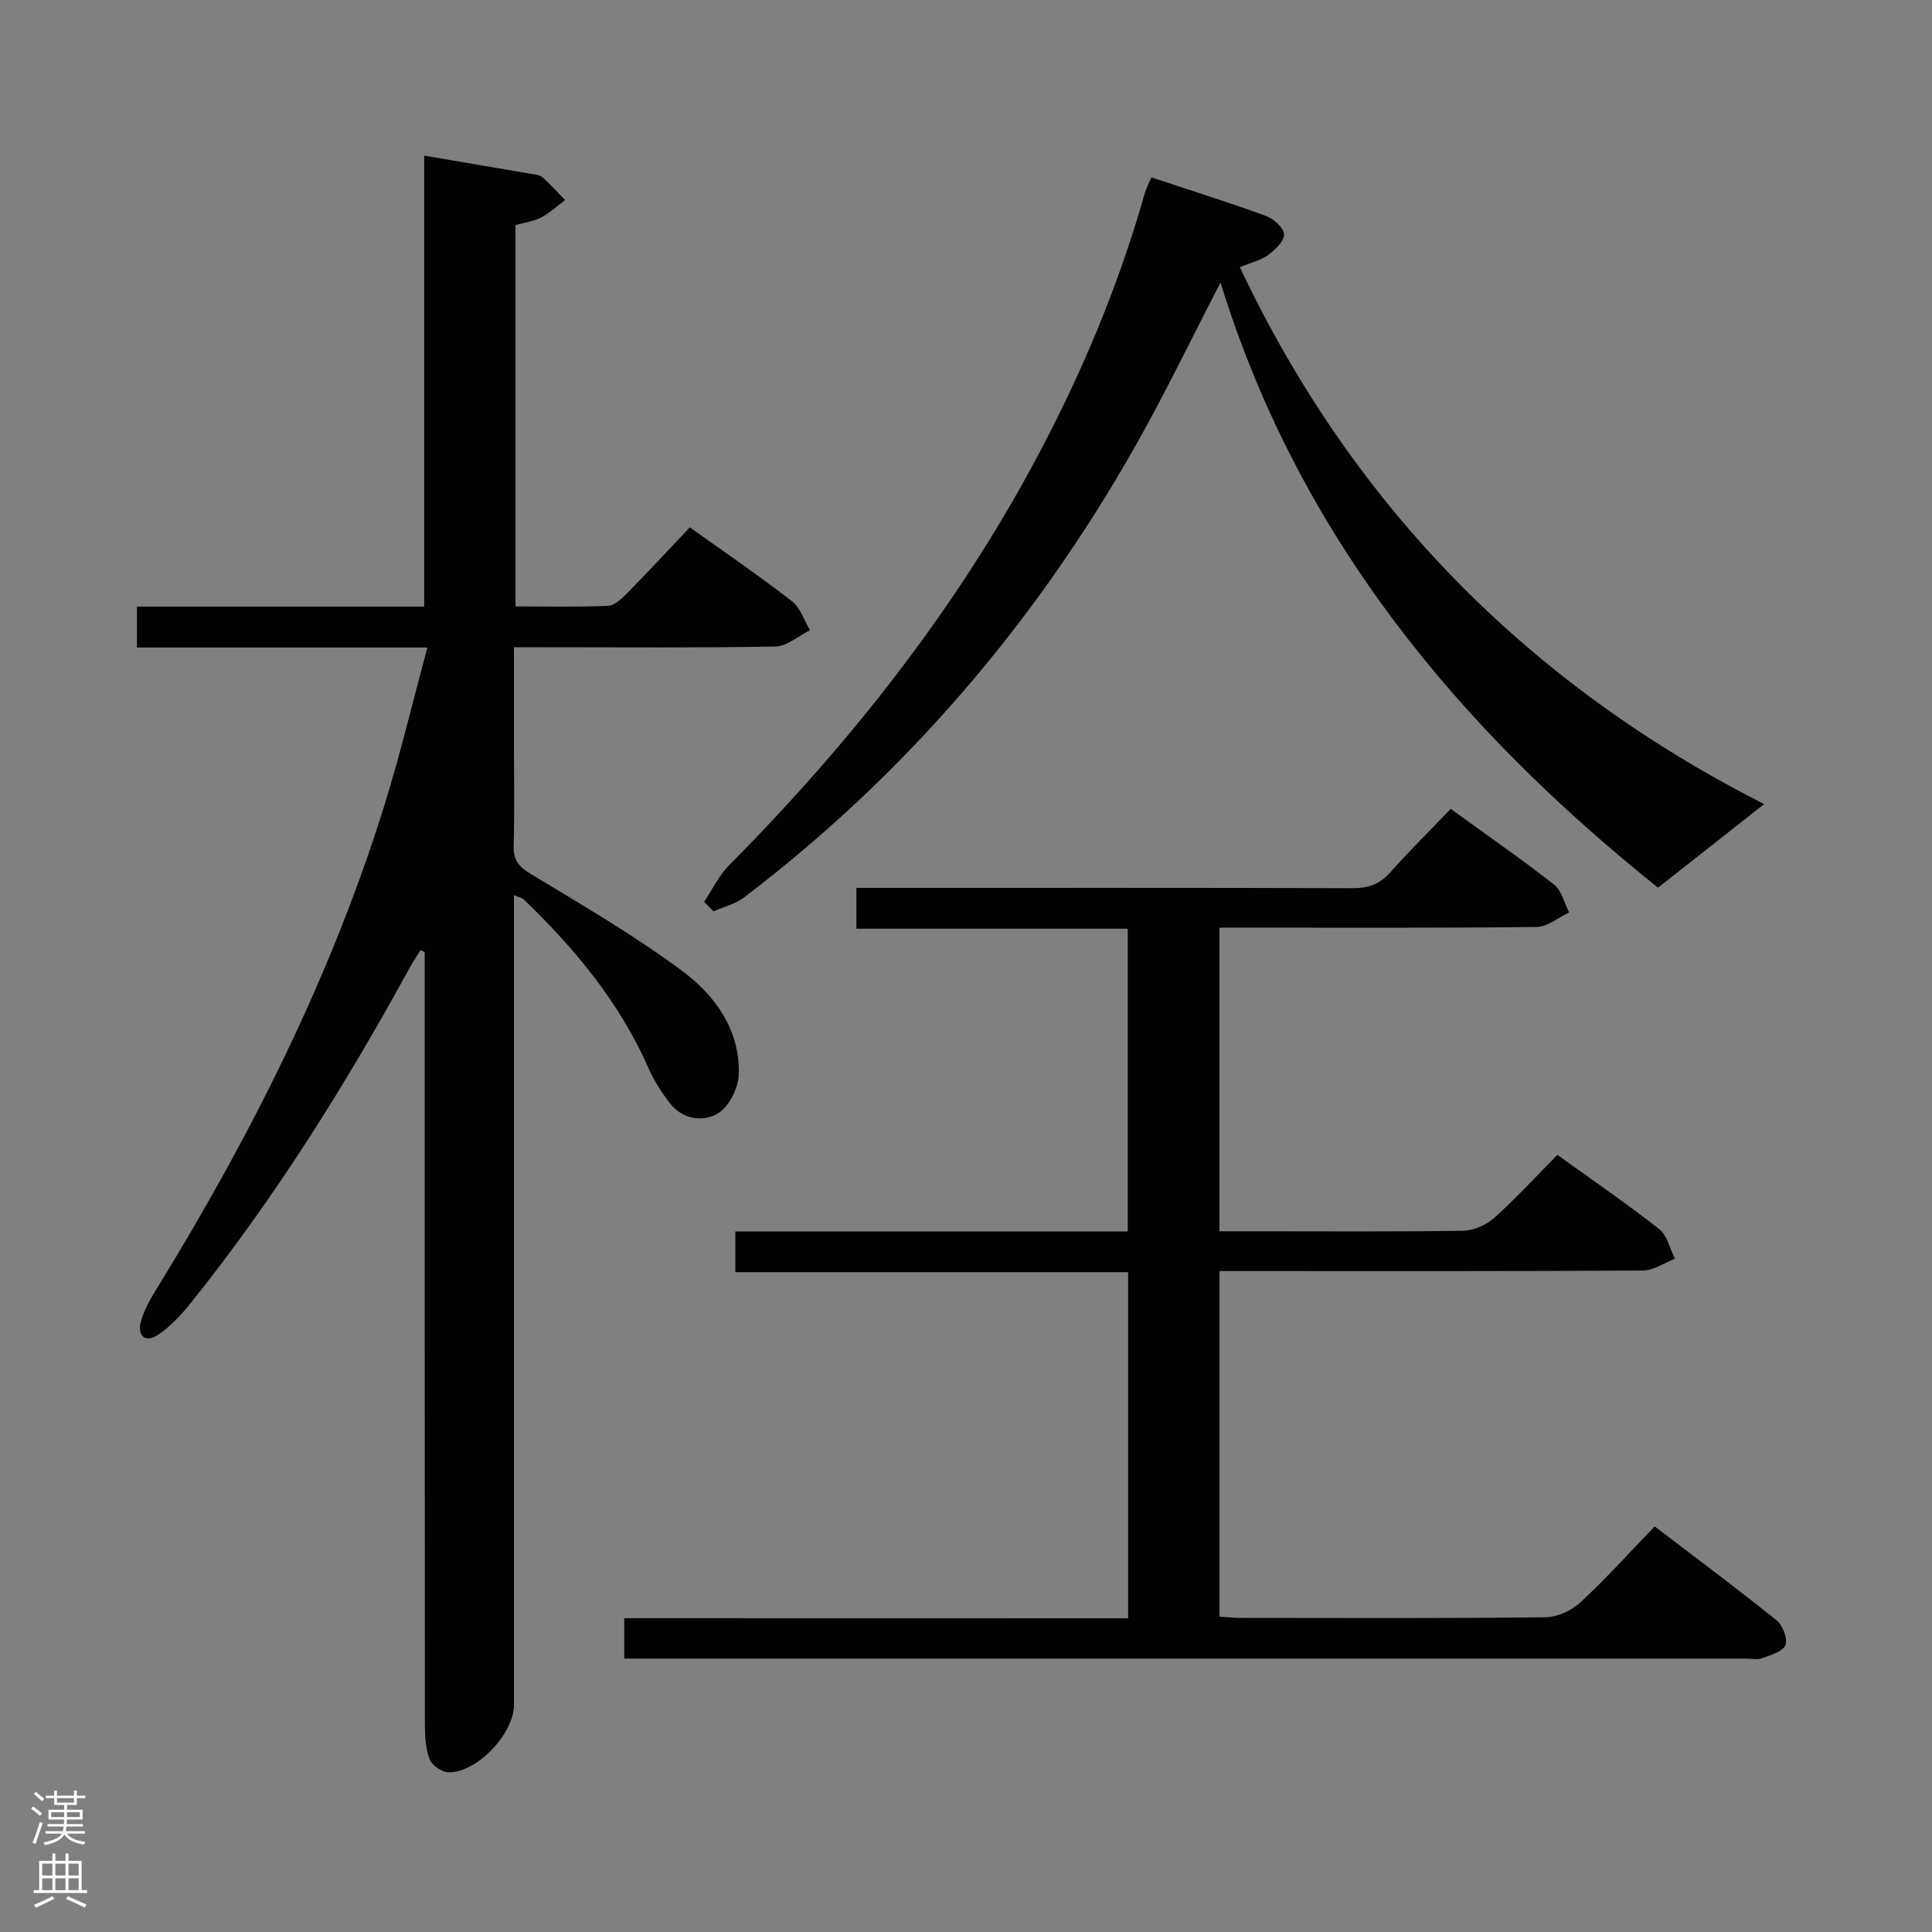 <svg enable-background="new 0 0 400 400" viewBox="0 0 400 400" xmlns="http://www.w3.org/2000/svg"><rect x="0" y="0" width="400" height="400" fill="#808080" stroke="none"/><g fill="#010103"><path d="m106.41 185.33v6.17 161.47c0 5.9-7.49 13.94-13.46 13.98-1.38.01-3.5-1.43-3.99-2.7-.87-2.23-.99-4.84-.99-7.29-.05-51.49-.04-102.98-.04-154.47 0-1.79 0-3.58 0-5.37-.29-.13-.59-.27-.88-.4-.8 1.3-1.65 2.57-2.38 3.91-13.28 24.27-27.93 47.64-45.26 69.25-1.94 2.42-4.16 4.8-6.72 6.49-2.74 1.82-4.29.04-3.52-2.76.68-2.5 2.08-4.86 3.46-7.1 19.4-31.54 35.96-64.43 46.99-99.89 3.28-10.55 5.83-21.33 8.87-32.56-20.55 0-40.17 0-60.14 0 0-2.88 0-5.41 0-8.47h59.47c0-31.41 0-62.3 0-93.37 7.74 1.31 14.93 2.53 22.12 3.77.81.14 1.8.21 2.36.7 1.66 1.47 3.14 3.14 4.7 4.73-1.65 1.22-3.17 2.67-4.97 3.61-1.57.81-3.43 1.04-5.3 1.57v78.95c6.58 0 12.87.16 19.14-.12 1.38-.06 2.88-1.5 3.99-2.63 4.31-4.38 8.49-8.9 12.96-13.62 7.51 5.37 14.49 10.13 21.15 15.3 1.75 1.35 2.52 3.97 3.73 6-2.39 1.18-4.75 3.32-7.16 3.37-15.82.31-31.66.16-47.49.16-1.99 0-3.98 0-6.64 0v19.65c0 7.17.13 14.33-.06 21.49-.08 2.89 1 4.25 3.47 5.75 10.63 6.43 21.42 12.7 31.38 20.09 6.85 5.08 12.08 12.28 11.75 21.52-.1 2.81-2.03 6.65-4.32 8.01-3.05 1.82-7.29 1.3-9.92-2.09-1.71-2.21-3.28-4.63-4.4-7.18-6-13.67-15.29-24.87-25.93-35.08-.32-.31-.85-.38-1.97-.84z"/><path d="m233.57 335.05c0-24.06 0-47.51 0-71.66-27.02 0-54.05 0-81.32 0 0-3.11 0-5.52 0-8.42h81.24c0-21.06 0-41.63 0-62.69-18.68 0-37.25 0-56.19 0 0-2.88 0-5.27 0-8.45h5.65c32.33 0 64.66-.04 96.99.06 3.23.01 5.65-.75 7.85-3.22 3.97-4.47 8.24-8.68 12.57-13.2 7.47 5.42 14.57 10.34 21.37 15.66 1.59 1.24 2.13 3.82 3.15 5.78-2.25 1.05-4.48 2.99-6.74 3.01-19.99.24-39.99.14-59.99.14-1.79 0-3.58 0-5.67 0v62.87h7.98c14.16 0 28.33.11 42.49-.12 2.19-.04 4.78-1.2 6.43-2.68 4.46-3.99 8.5-8.42 13.06-13.03 7.2 5.19 14.31 10.06 21.07 15.36 1.67 1.31 2.21 4.06 3.27 6.15-2.21.85-4.41 2.43-6.62 2.44-27.16.17-54.32.11-81.49.11-1.96 0-3.91 0-6.18 0v71.55c1.58.1 3.03.26 4.48.26 21 .02 41.99.11 62.99-.13 2.46-.03 5.4-1.38 7.24-3.08 5.25-4.85 10.04-10.19 15.39-15.73 8.74 6.68 17.12 12.91 25.24 19.45 1.27 1.02 2.32 3.78 1.82 5.12-.5 1.33-3.02 2.05-4.78 2.7-1.03.38-2.31.09-3.47.09-75.49 0-150.98 0-226.47 0-1.8 0-3.6 0-5.69 0 0-2.89 0-5.31 0-8.36 34.68.02 69.38.02 104.33.02z"/><path d="m145.78 186.7c1.72-2.55 3.08-5.45 5.2-7.59 25.22-25.43 47.2-53.3 64.03-85.03 9.14-17.22 16.62-35.13 21.96-53.91.31-1.08.84-2.1 1.39-3.45 8.08 2.68 15.97 5.15 23.73 7.98 1.6.58 3.71 2.46 3.76 3.81.05 1.42-1.86 3.23-3.33 4.3-1.54 1.12-3.57 1.57-5.83 2.5 23.7 50.18 60.56 86.83 108.56 111.17-7.14 5.63-14.21 11.19-21.97 17.3-41.12-32.88-74.39-72.62-90.58-125.3-6.01 11.61-11.4 22.83-17.51 33.64-20.72 36.66-47.55 68.11-81.12 93.67-1.8 1.37-4.21 1.95-6.34 2.89-.66-.64-1.3-1.31-1.95-1.98z"/></g><path d="m6.44 374.46.42-.45c.65.47 1.27.95 1.85 1.44l-.45.49c-.65-.56-1.25-1.06-1.82-1.48m.93 7.33-.63-.26c.55-1.36 1.05-2.8 1.52-4.33.19.1.38.19.59.27-.46 1.29-.95 2.73-1.48 4.32m-.38-10.38.44-.42c.43.34 1.01.82 1.74 1.44l-.49.49c-.53-.51-1.09-1.01-1.69-1.51m2.5.35h1.72v-1.04h.59v1.04h3.52v-1.04h.59v1.04h1.75v.53h-1.75v1.42h-2.03v.97h3.22v2.03h-3.24c0 .35-.01.66-.03.93h3.32v.53h-3.37c-.03.27-.08.58-.15.94h3.96v.53h-3.71c.67.92 1.93 1.48 3.79 1.68-.13.24-.23.44-.29.59-2.13-.38-3.48-1.08-4.04-2.12-.43.97-1.77 1.72-4.03 2.23-.09-.19-.2-.37-.33-.55 2.1-.42 3.37-1.03 3.81-1.83h-3.36v-.53h3.58c.08-.29.13-.61.16-.94h-3.33v-.53h3.39c.02-.27.04-.58.04-.93h-3.23v-2.03h3.25v-.97h-2.07v-1.42h-1.73zm1.12 3.44v1h2.65c.01-.3.02-.44.01-.4v-.25-.35zm1.19-2h3.52v-.91h-3.52zm4.71 2h-2.63v.59c0 .16-.01.28-.01.4h2.64z" fill="#fcfafa"/><path d="m13.56 383.74h.63v1.52h2.72v6.07h1.13v.6h-11.06v-.6h1.13v-6.07h2.73v-1.52h.63v1.52h2.1v-1.52zm-2.69 8.83.38.56c-1.24.63-2.53 1.25-3.85 1.85-.1-.21-.21-.42-.34-.63 1.36-.55 2.63-1.15 3.81-1.78m-2.13-4.27h2.1v-2.45h-2.1zm0 3.04h2.1v-2.46h-2.1zm2.72-3.04h2.1v-2.45h-2.1zm0 3.04h2.1v-2.46h-2.1zm6.07 3.6c-1.41-.71-2.7-1.3-3.86-1.78l.35-.56c1.45.62 2.75 1.19 3.88 1.72zm-1.25-9.09h-2.1v2.45h2.1zm-2.09 5.49h2.1v-2.46h-2.1z" fill="#fcfafa"/></svg>